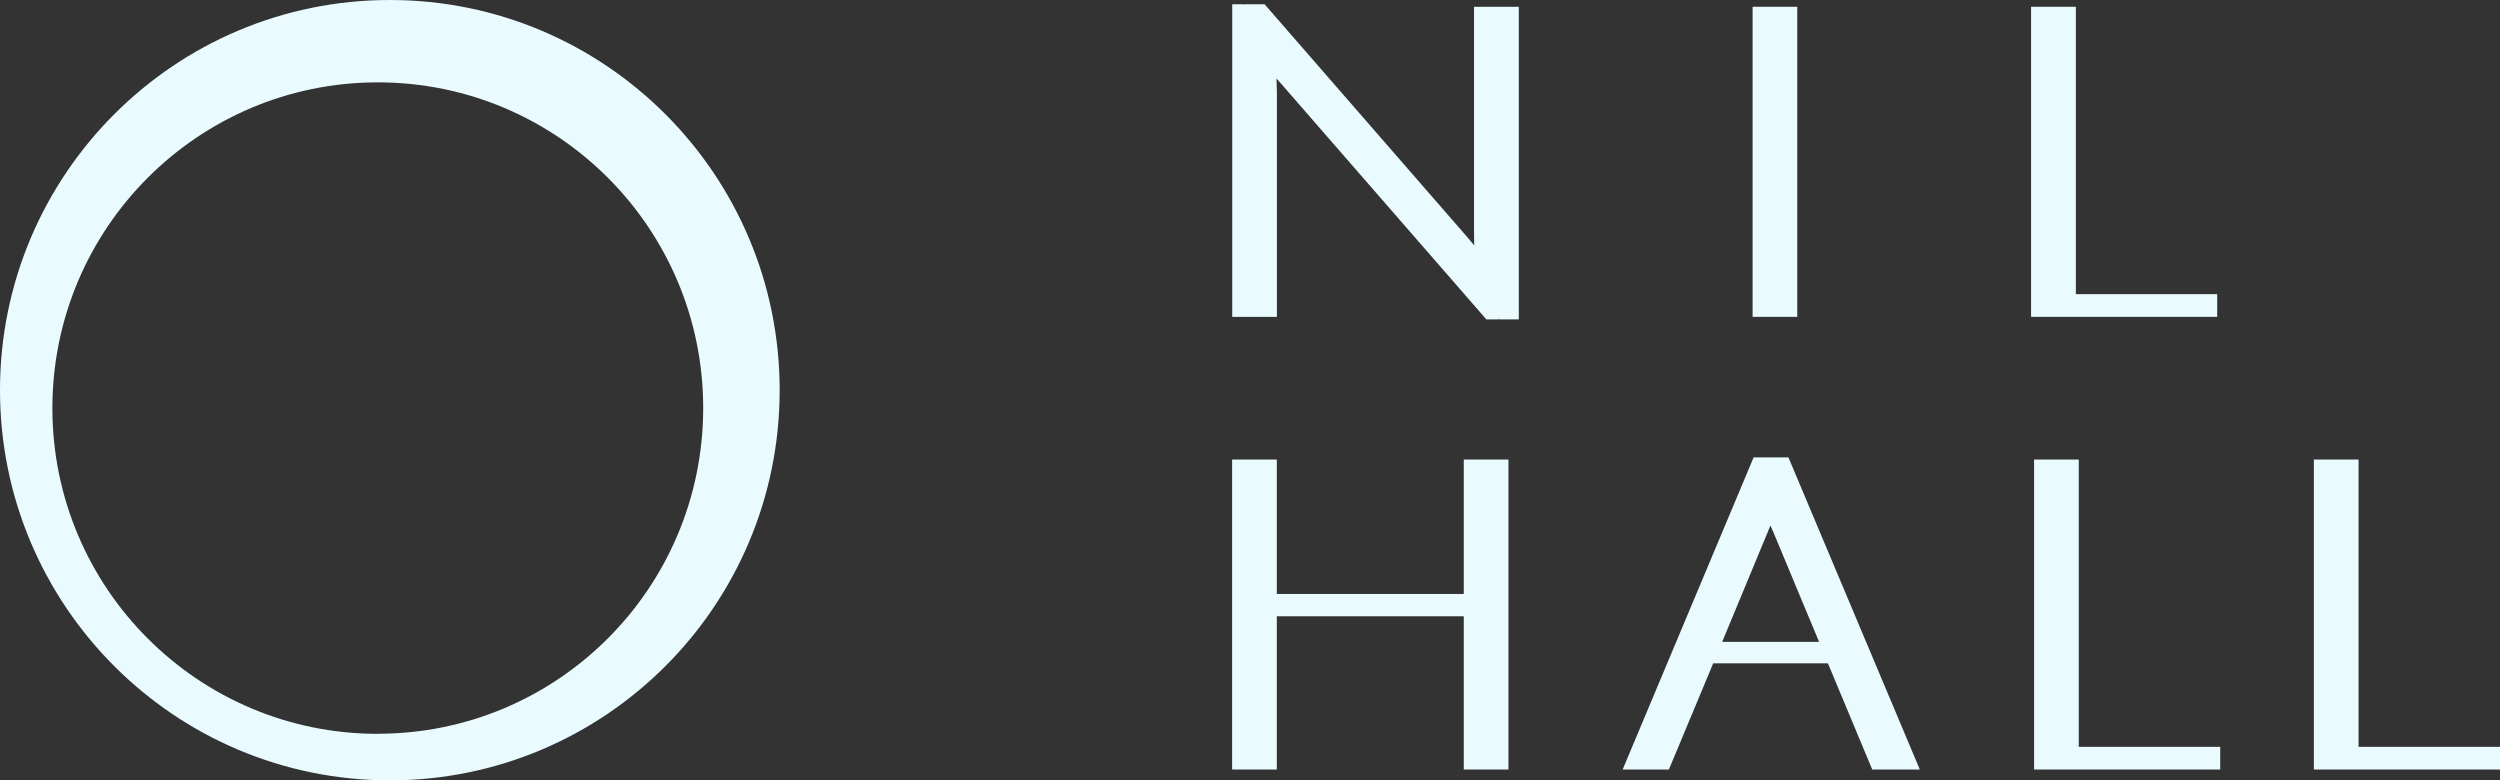 <svg width="314" height="98" viewBox="0 0 314 98" fill="none" xmlns="http://www.w3.org/2000/svg">
<rect x="0" y="0" width="314" height="98" fill="#333333" stroke="none"/>
<g clip-path="url(#clip0_654_350)">
<path d="M48.963 0C21.924 0 0 21.943 0 49.006C0 76.069 21.924 98.012 48.963 98.012C76.002 98.012 97.926 76.069 97.926 49.006C97.926 21.943 76.002 0 48.963 0ZM47.451 92.171C24.877 92.171 6.58 73.858 6.58 51.264C6.58 28.671 24.877 10.345 47.451 10.345C70.025 10.345 88.322 28.659 88.322 51.252C88.322 73.846 70.025 92.159 47.451 92.159V92.171Z" fill="#E9FBFF"/>
<path d="M222.666 39.796H223.197H224.816H225.737V0.851H224.816H223.197H222.666H221.744H220.126V39.796H221.744H222.666Z" fill="#E9FBFF"/>
<path d="M257.643 39.796H275.94H277.559H278.48V36.947H277.559H275.94H260.726V0.851H259.804H258.174H257.643H256.733H255.103V39.796H256.733H257.643Z" fill="#E9FBFF"/>
<path d="M188.209 0.851H185.138V28.954C185.138 29.605 185.149 30.219 185.161 30.822C184.878 30.479 184.63 30.172 184.322 29.817L158.902 0.615L158.831 0.532H156.374V0.627L156.303 0.532H154.768V39.796H160.379V11.787L160.331 9.86C160.461 10.002 160.568 10.132 160.709 10.286L186.614 40.032L186.685 40.115H188.221V40.02H188.232L188.303 40.115H190.76V0.851H188.221H188.209Z" fill="#E9FBFF"/>
<path d="M186.921 57.719H186.39H185.468H183.85V74.603H160.367V57.719H159.445H157.827H157.296H156.374H154.756V96.652H156.374H157.296H157.827H159.445H160.367V77.404H183.85V96.652H185.468H186.39H186.921H188.54H189.461V57.719H188.54H186.921Z" fill="#E9FBFF"/>
<path d="M224.627 57.447H220.256L203.943 96.321L203.801 96.652H209.613L215.177 83.316H229.588L235.152 96.652H241.129L224.686 57.589L224.627 57.447ZM216.299 80.632L222.099 66.657C222.182 66.457 222.276 66.22 222.359 66.007C222.465 66.244 222.56 66.445 222.678 66.705L228.478 80.62H216.311L216.299 80.632Z" fill="#E9FBFF"/>
<path d="M276.318 93.803H261.092V57.719H260.182H258.552H258.021H257.111H255.481V96.652H257.111H258.021H276.318H277.937H278.858V93.803H277.937H276.318Z" fill="#E9FBFF"/>
<path d="M313.079 93.803H311.448H296.234V57.719H295.324H293.694H293.163H292.241H290.623V96.652H292.241H293.163H311.448H313.079H314V93.803H313.079Z" fill="#E9FBFF"/>
</g>
<defs>
<clipPath id="clip0_654_350">
<rect width="314" height="98" fill="white"/>
</clipPath>
</defs>
</svg>

